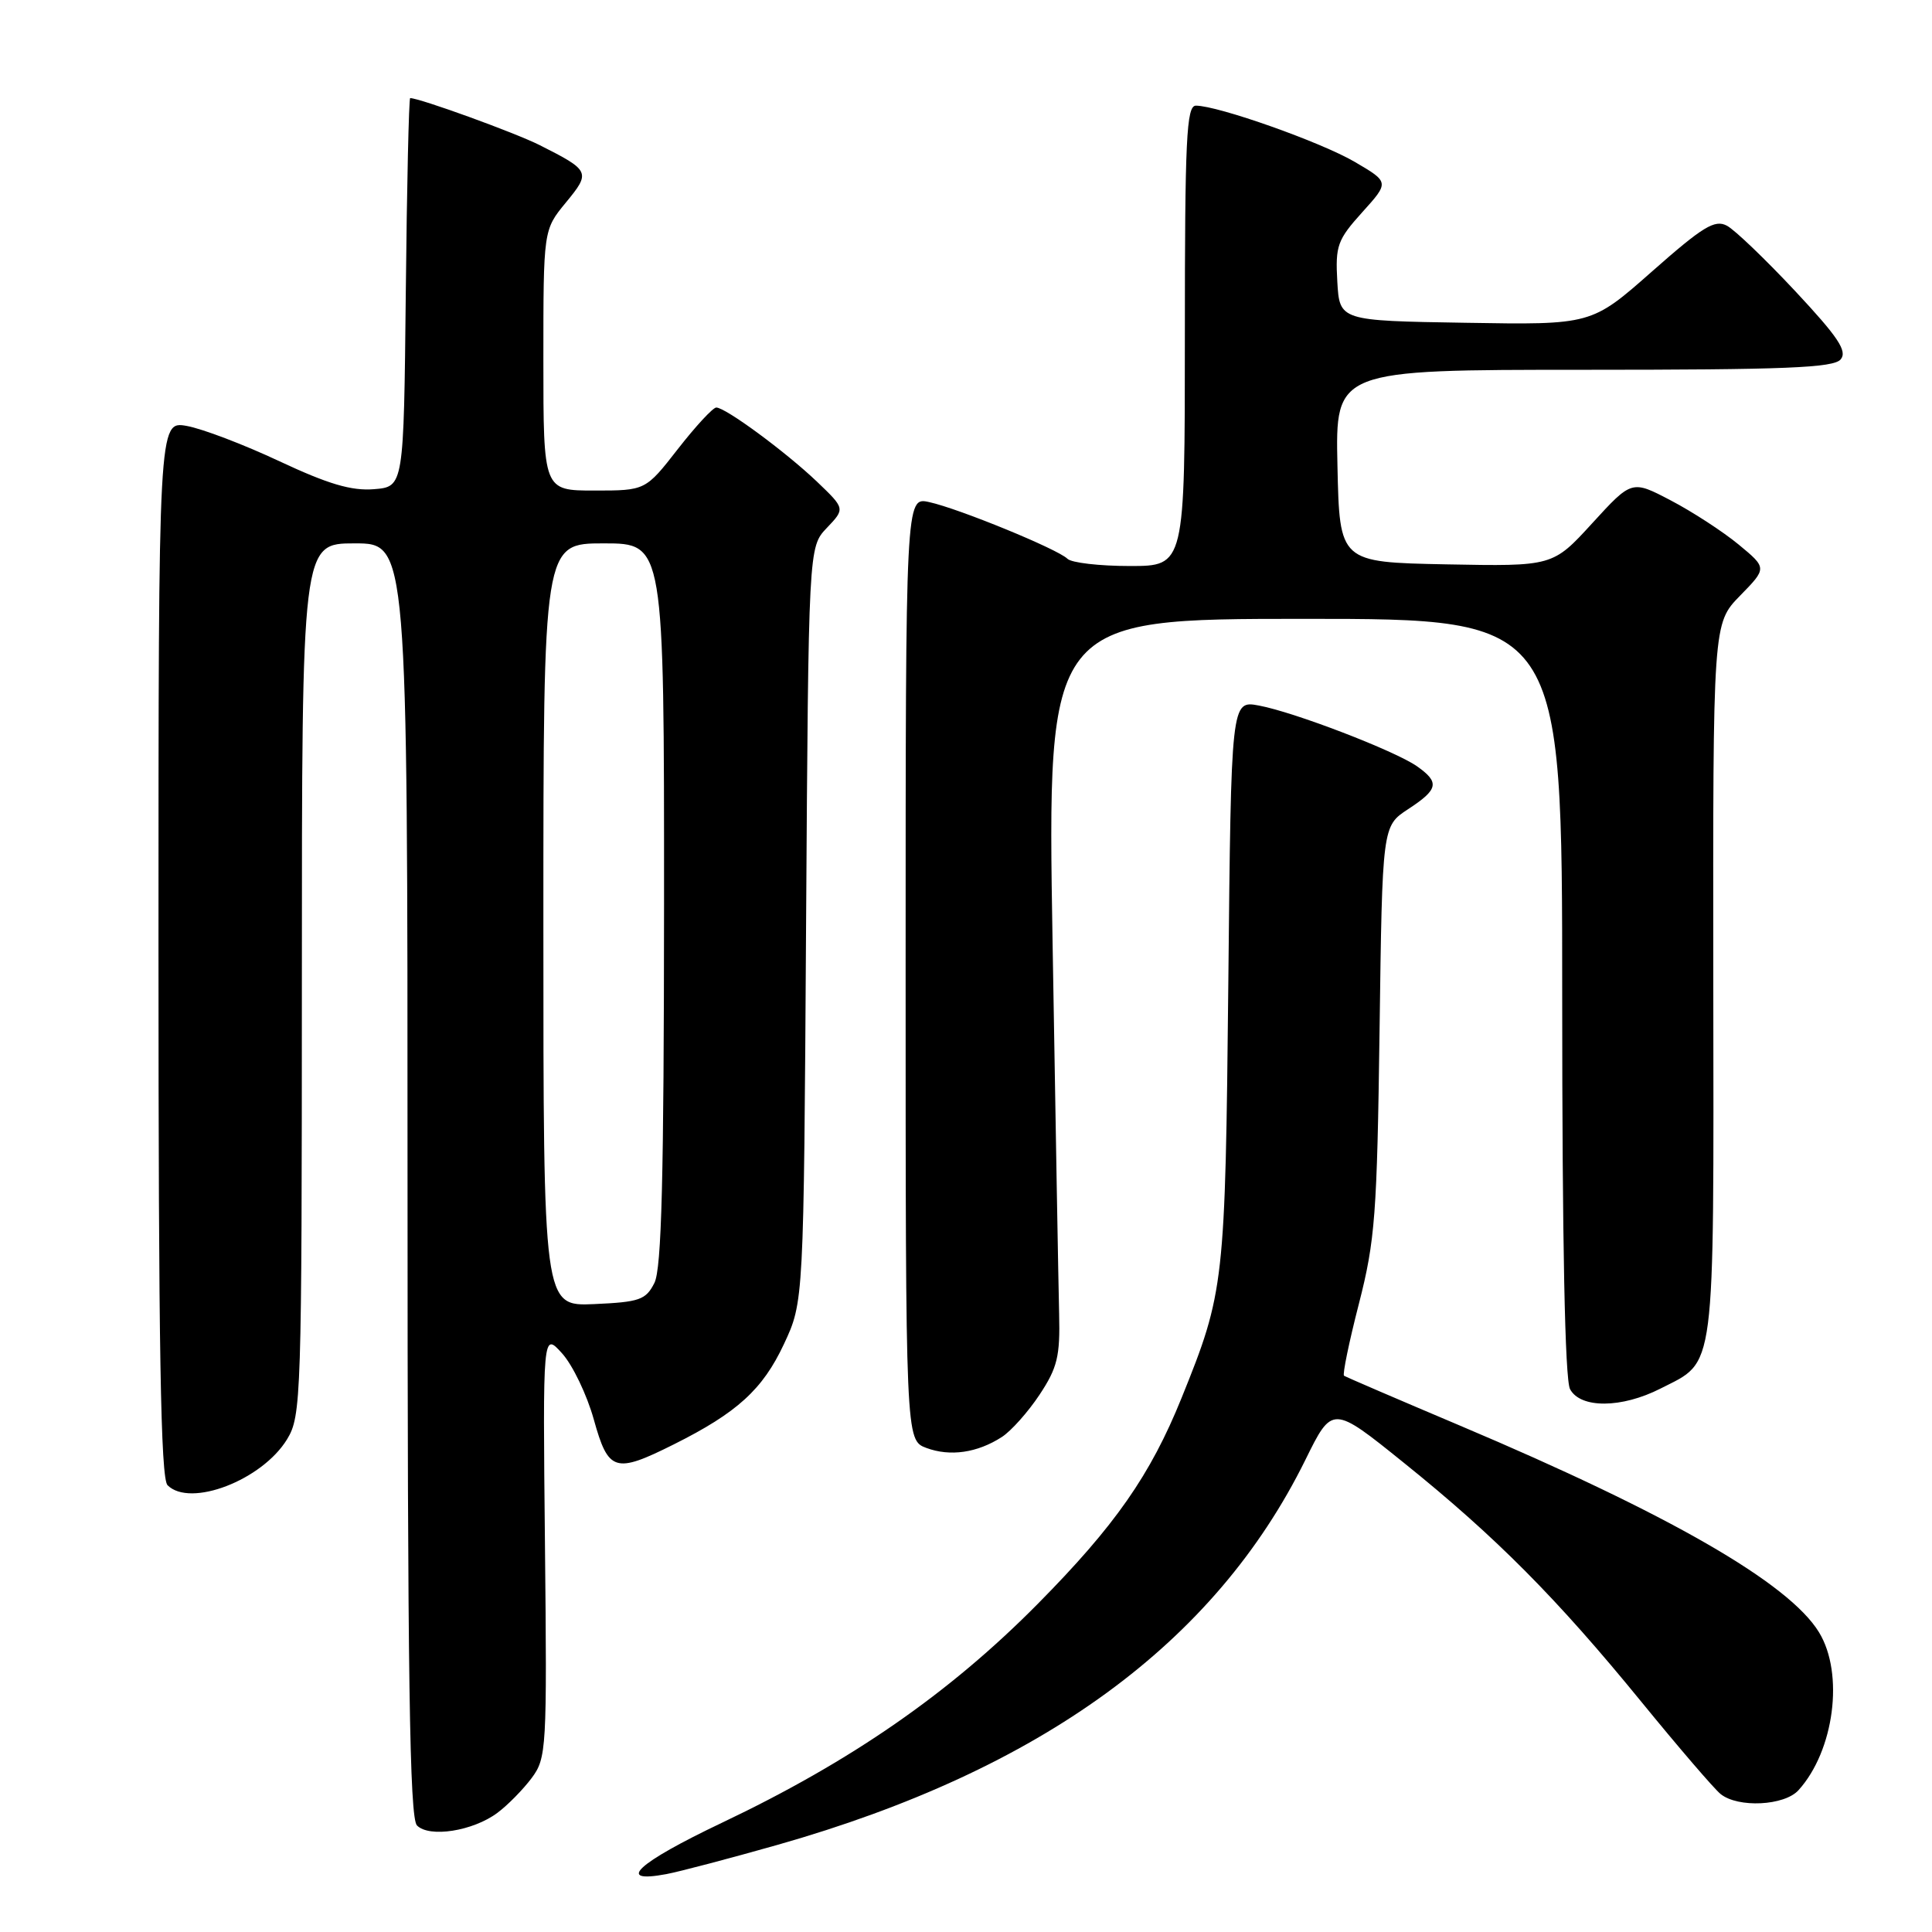 <?xml version="1.0" encoding="UTF-8" standalone="no"?>
<!DOCTYPE svg PUBLIC "-//W3C//DTD SVG 1.1//EN" "http://www.w3.org/Graphics/SVG/1.1/DTD/svg11.dtd" >
<svg xmlns="http://www.w3.org/2000/svg" xmlns:xlink="http://www.w3.org/1999/xlink" version="1.1" viewBox="0 0 256 256">
 <g >
 <path fill="currentColor"
d=" M 103.04 244.45 C 137.99 234.51 160.97 217.75 172.96 193.46 C 176.54 186.19 176.54 186.19 186.02 193.83 C 198.19 203.62 206.32 211.81 217.49 225.50 C 222.43 231.55 227.15 237.05 227.99 237.72 C 230.30 239.58 236.44 239.28 238.31 237.21 C 243.05 231.98 244.38 221.77 241.03 216.29 C 237.06 209.77 221.16 200.62 193.50 188.92 C 185.25 185.43 178.32 182.45 178.09 182.29 C 177.87 182.14 178.75 177.85 180.06 172.76 C 182.21 164.37 182.47 160.96 182.80 136.48 C 183.16 109.46 183.16 109.46 186.58 107.22 C 190.60 104.59 190.79 103.67 187.75 101.53 C 184.81 99.48 171.53 94.37 166.82 93.49 C 163.13 92.80 163.13 92.80 162.76 130.15 C 162.35 170.19 162.25 171.16 156.57 185.22 C 152.43 195.47 147.75 202.16 137.50 212.53 C 125.78 224.38 112.76 233.40 95.65 241.53 C 84.43 246.87 81.46 249.61 88.29 248.33 C 90.05 248.00 96.69 246.25 103.04 244.45 Z  M 65.91 240.21 C 67.27 239.20 69.30 237.13 70.44 235.61 C 72.42 232.95 72.49 231.81 72.21 204.67 C 71.92 176.50 71.92 176.50 74.48 179.33 C 75.88 180.88 77.77 184.82 78.68 188.08 C 80.61 195.02 81.48 195.29 89.28 191.39 C 97.68 187.19 101.06 184.11 103.87 178.11 C 106.50 172.50 106.50 172.50 106.81 122.50 C 107.13 72.50 107.13 72.50 109.56 69.95 C 111.99 67.40 111.99 67.40 108.25 63.82 C 104.09 59.86 96.14 54.00 94.91 54.00 C 94.47 54.00 92.18 56.47 89.82 59.50 C 85.53 65.00 85.53 65.00 78.76 65.00 C 72.00 65.00 72.00 65.00 72.00 47.73 C 72.00 30.46 72.00 30.46 74.98 26.84 C 78.30 22.81 78.21 22.61 71.49 19.22 C 68.25 17.59 55.61 13.00 54.35 13.00 C 54.18 13.00 53.91 24.59 53.77 38.75 C 53.50 64.50 53.50 64.50 49.55 64.82 C 46.58 65.06 43.50 64.15 37.05 61.13 C 32.35 58.92 26.81 56.81 24.75 56.44 C 21.00 55.78 21.00 55.78 21.00 125.69 C 21.00 178.73 21.29 195.89 22.20 196.80 C 25.20 199.80 34.73 196.13 38.04 190.71 C 39.92 187.62 39.99 185.31 40.00 129.75 C 40.00 72.00 40.00 72.00 47.00 72.00 C 54.00 72.00 54.00 72.00 54.00 156.30 C 54.00 222.39 54.27 240.88 55.25 241.88 C 56.88 243.54 62.67 242.63 65.91 240.21 Z  M 132.75 190.41 C 133.99 189.61 136.24 187.08 137.75 184.80 C 140.11 181.23 140.48 179.73 140.34 174.08 C 140.25 170.46 139.86 148.26 139.47 124.75 C 138.76 82.00 138.76 82.00 172.88 82.00 C 207.00 82.00 207.00 82.00 207.00 132.07 C 207.00 164.66 207.36 182.81 208.04 184.07 C 209.42 186.65 214.87 186.62 220.03 183.99 C 227.40 180.23 227.08 182.72 227.02 129.93 C 226.97 82.62 226.97 82.62 230.56 78.94 C 234.15 75.27 234.15 75.27 230.36 72.14 C 228.27 70.42 224.24 67.80 221.39 66.31 C 216.22 63.60 216.22 63.60 210.98 69.33 C 205.75 75.05 205.75 75.05 191.63 74.78 C 177.50 74.50 177.50 74.50 177.22 61.75 C 176.94 49.00 176.94 49.00 209.85 49.00 C 236.57 49.00 242.97 48.74 243.90 47.62 C 244.81 46.53 243.57 44.67 237.89 38.59 C 233.95 34.38 229.88 30.47 228.83 29.91 C 227.22 29.05 225.65 30.01 218.90 35.97 C 210.88 43.05 210.88 43.05 194.19 42.77 C 177.50 42.50 177.50 42.50 177.20 37.31 C 176.93 32.56 177.21 31.78 180.50 28.13 C 184.10 24.14 184.10 24.14 179.51 21.45 C 175.04 18.83 161.39 14.00 158.46 14.00 C 157.21 14.00 157.00 18.41 157.00 44.50 C 157.00 75.00 157.00 75.00 149.70 75.00 C 145.68 75.00 141.97 74.57 141.44 74.04 C 140.17 72.77 127.06 67.39 123.12 66.53 C 120.00 65.84 120.00 65.84 120.00 128.34 C 120.00 190.83 120.00 190.83 122.75 191.86 C 125.90 193.03 129.50 192.51 132.75 190.41 Z  M 72.00 122.55 C 72.00 72.00 72.00 72.00 80.00 72.00 C 88.00 72.00 88.00 72.00 87.99 119.75 C 87.97 156.15 87.67 168.09 86.71 170.00 C 85.58 172.24 84.75 172.53 78.72 172.80 C 72.00 173.09 72.00 173.09 72.00 122.55 Z "/>
</g>
</svg>